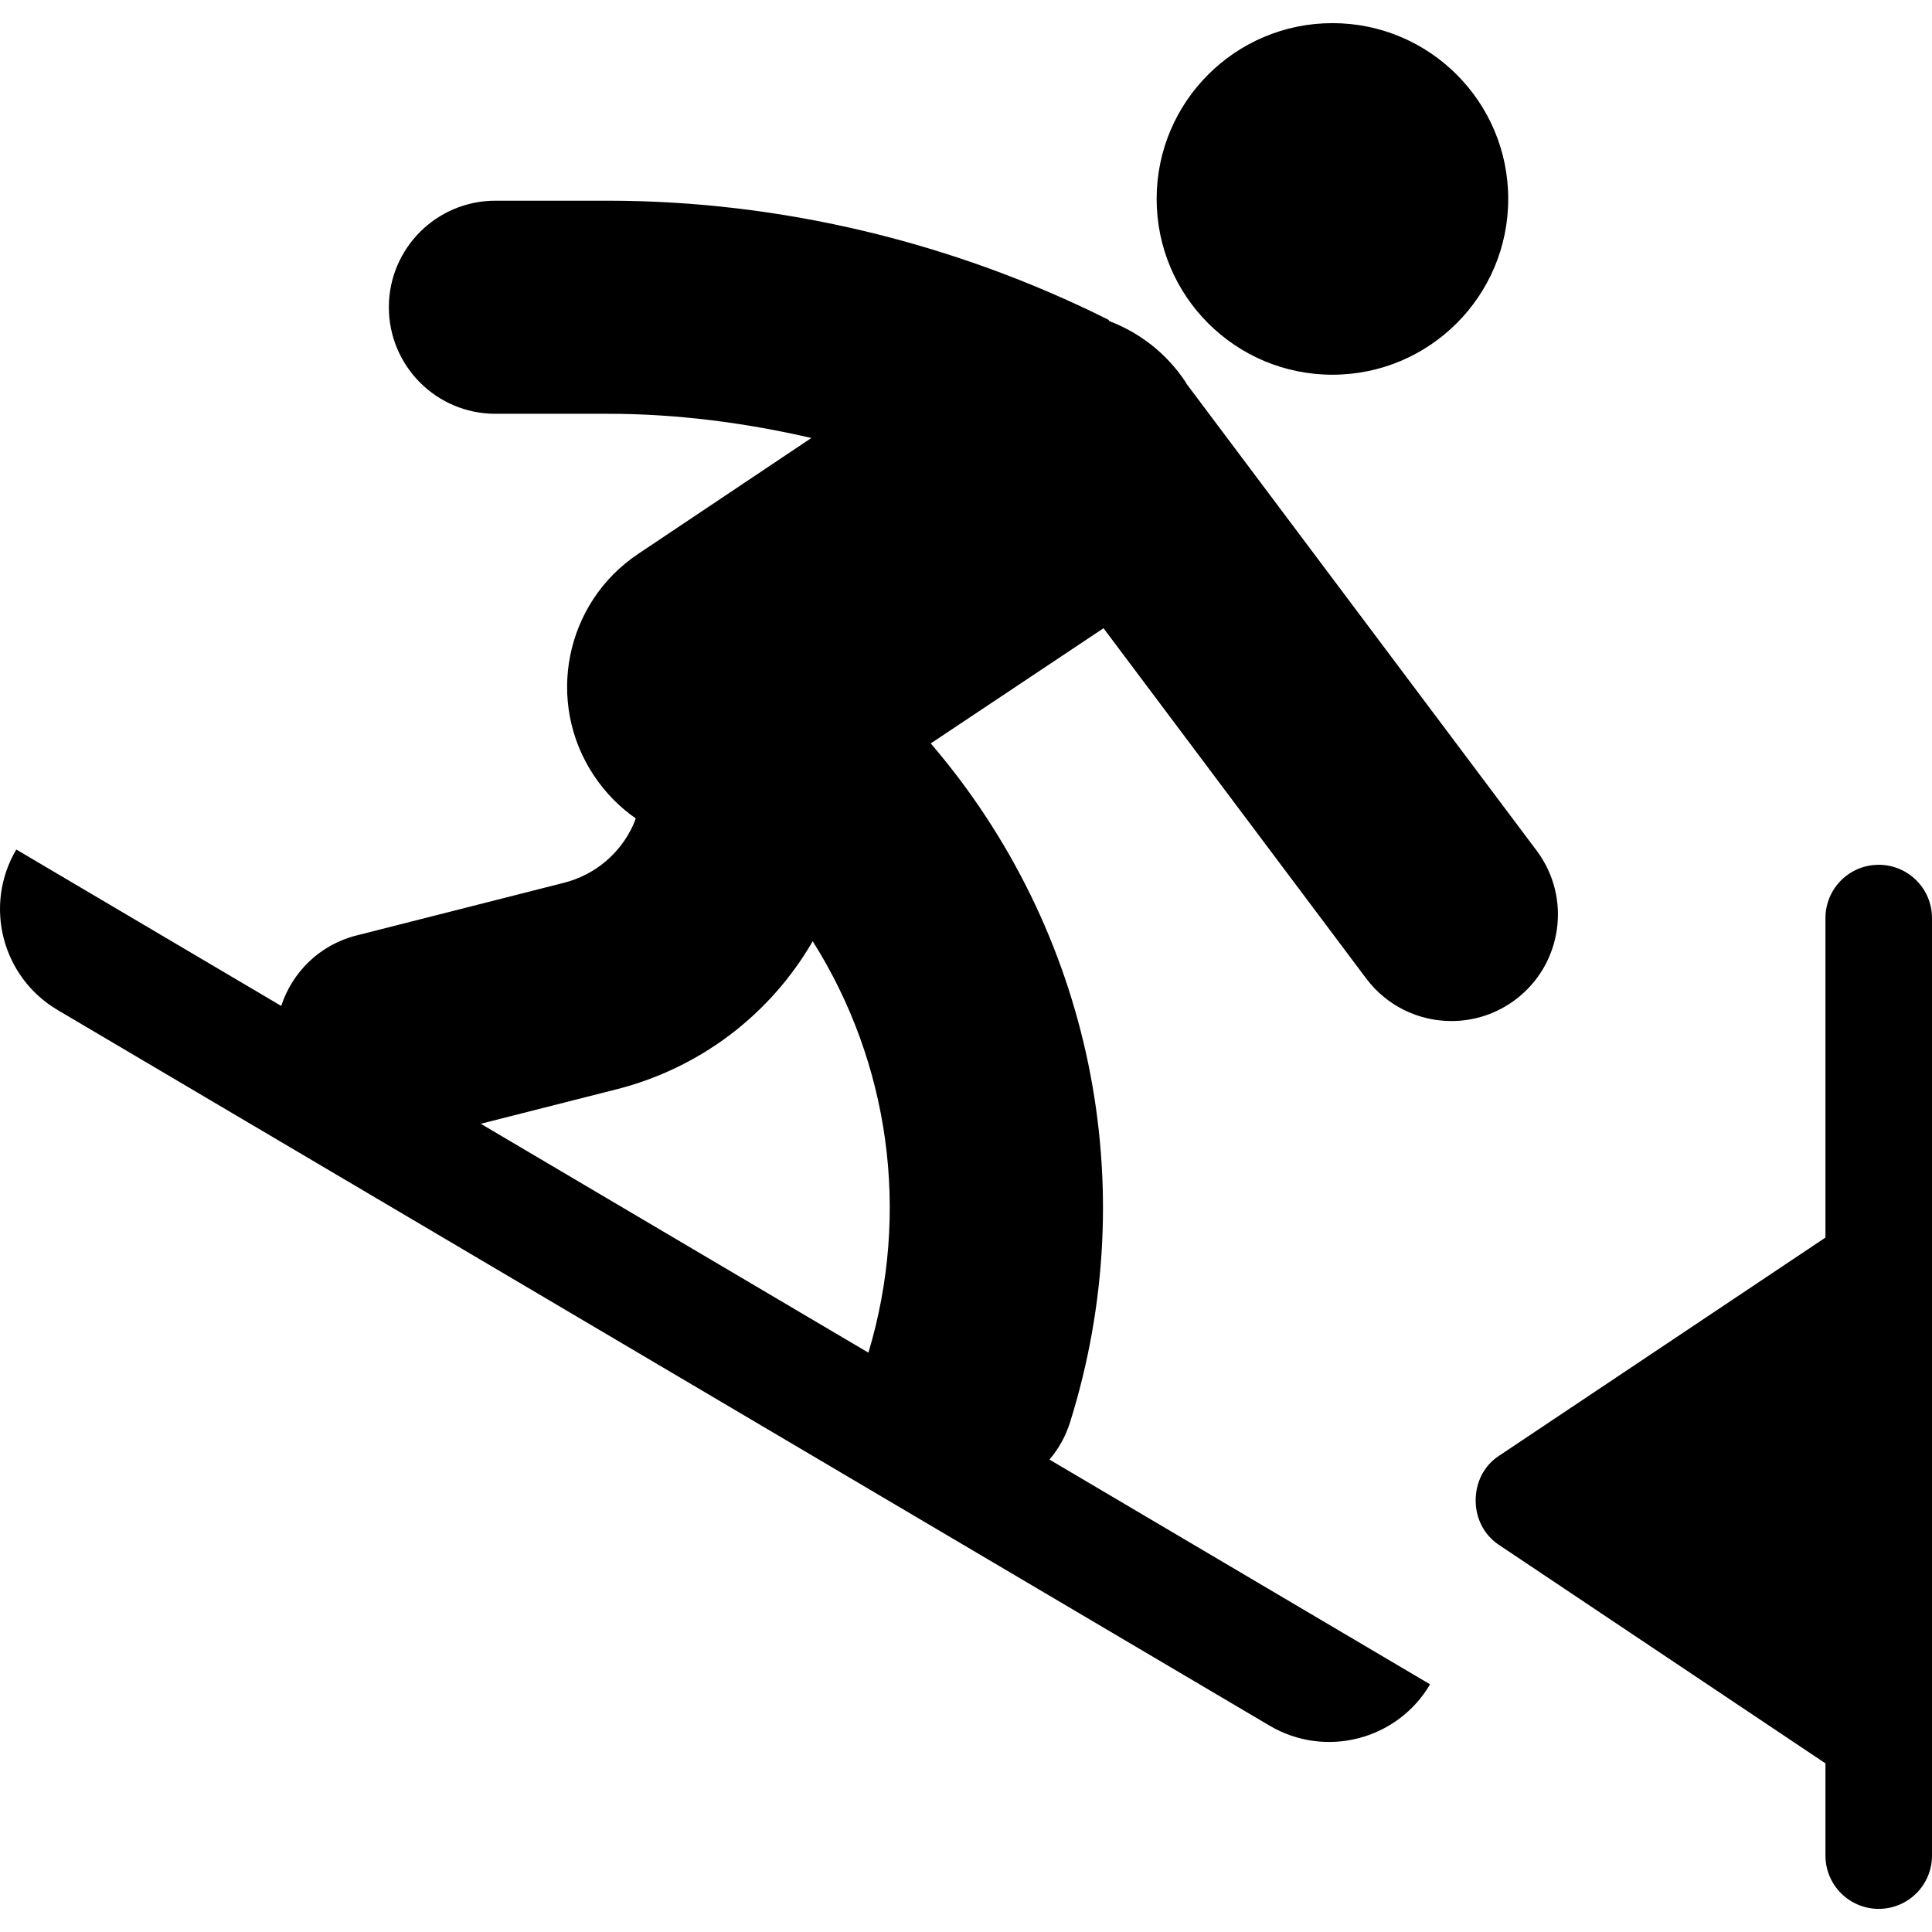 <?xml version="1.0" encoding="iso-8859-1"?>
<!-- Generator: Adobe Illustrator 17.1.0, SVG Export Plug-In . SVG Version: 6.00 Build 0)  -->
<!DOCTYPE svg PUBLIC "-//W3C//DTD SVG 1.1//EN" "http://www.w3.org/Graphics/SVG/1.1/DTD/svg11.dtd">
<svg version="1.1" id="Capa_1" xmlns="http://www.w3.org/2000/svg" xmlns:xlink="http://www.w3.org/1999/xlink" x="0px" y="0px"
	 viewBox="0 0 272.016 272.016" style="enable-background:new 0 0 272.016 272.016;" xml:space="preserve">
<path d="M192.349,137.758c2.947,3.93,7.451,6.001,12.012,6.001c3.132,0,6.29-0.978,8.988-3.001c6.627-4.971,7.971-14.373,3-21
	l-49.248-65.664c-0.076-0.119-0.136-0.243-0.215-0.36c-2.688-4.033-6.46-6.901-10.667-8.51l-0.165-0.207
	C134.293,34.134,109.93,28.258,85.6,28.258H69.749c-8.284,0-15,6.716-15,15s6.716,15,15,15H85.6c9.623,0,19.251,1.244,28.638,3.408
	l-24.37,16.309c-10.34,6.893-13.134,20.894-6.24,31.232c1.617,2.427,3.625,4.452,5.884,6.02c-0.117,0.308-0.223,0.627-0.361,0.93
	c-1.861,4.068-5.417,7.036-9.753,8.137l-29.239,7.424c-5.178,1.314-9.023,5.182-10.564,9.913l-37.3-22.024
	c-4.633,7.847-2.029,17.964,5.818,22.598l170.639,100.76c7.847,4.634,17.964,2.029,22.597-5.818L147.758,205.5
	c1.277-1.494,2.281-3.265,2.905-5.26c10.458-33.396,2.911-69.318-19.62-95.57l24.327-16.218L192.349,137.758z M122.268,190.449
	l-54.579-32.228l19.089-4.845c11.765-2.986,21.638-10.485,27.648-20.854C125.196,149.586,128.219,170.614,122.268,190.449z
	 M162.849,28.008c0-13.669,11.081-24.75,24.75-24.75s24.75,11.081,24.75,24.75s-11.081,24.75-24.75,24.75
	S162.849,41.677,162.849,28.008z M272.016,129.258v49v66v17c0,4.143-3.357,7.5-7.5,7.5s-7.5-3.357-7.5-7.5v-12.986l-45.994-30.774
	c-2.087-1.391-3.257-3.732-3.257-6.24s1.128-4.85,3.215-6.24l46.035-30.774v-44.986c0-4.143,3.357-7.5,7.5-7.5
	S272.016,125.115,272.016,129.258z"/>
<g>
</g>
<g>
</g>
<g>
</g>
<g>
</g>
<g>
</g>
<g>
</g>
<g>
</g>
<g>
</g>
<g>
</g>
<g>
</g>
<g>
</g>
<g>
</g>
<g>
</g>
<g>
</g>
<g>
</g>
</svg>
